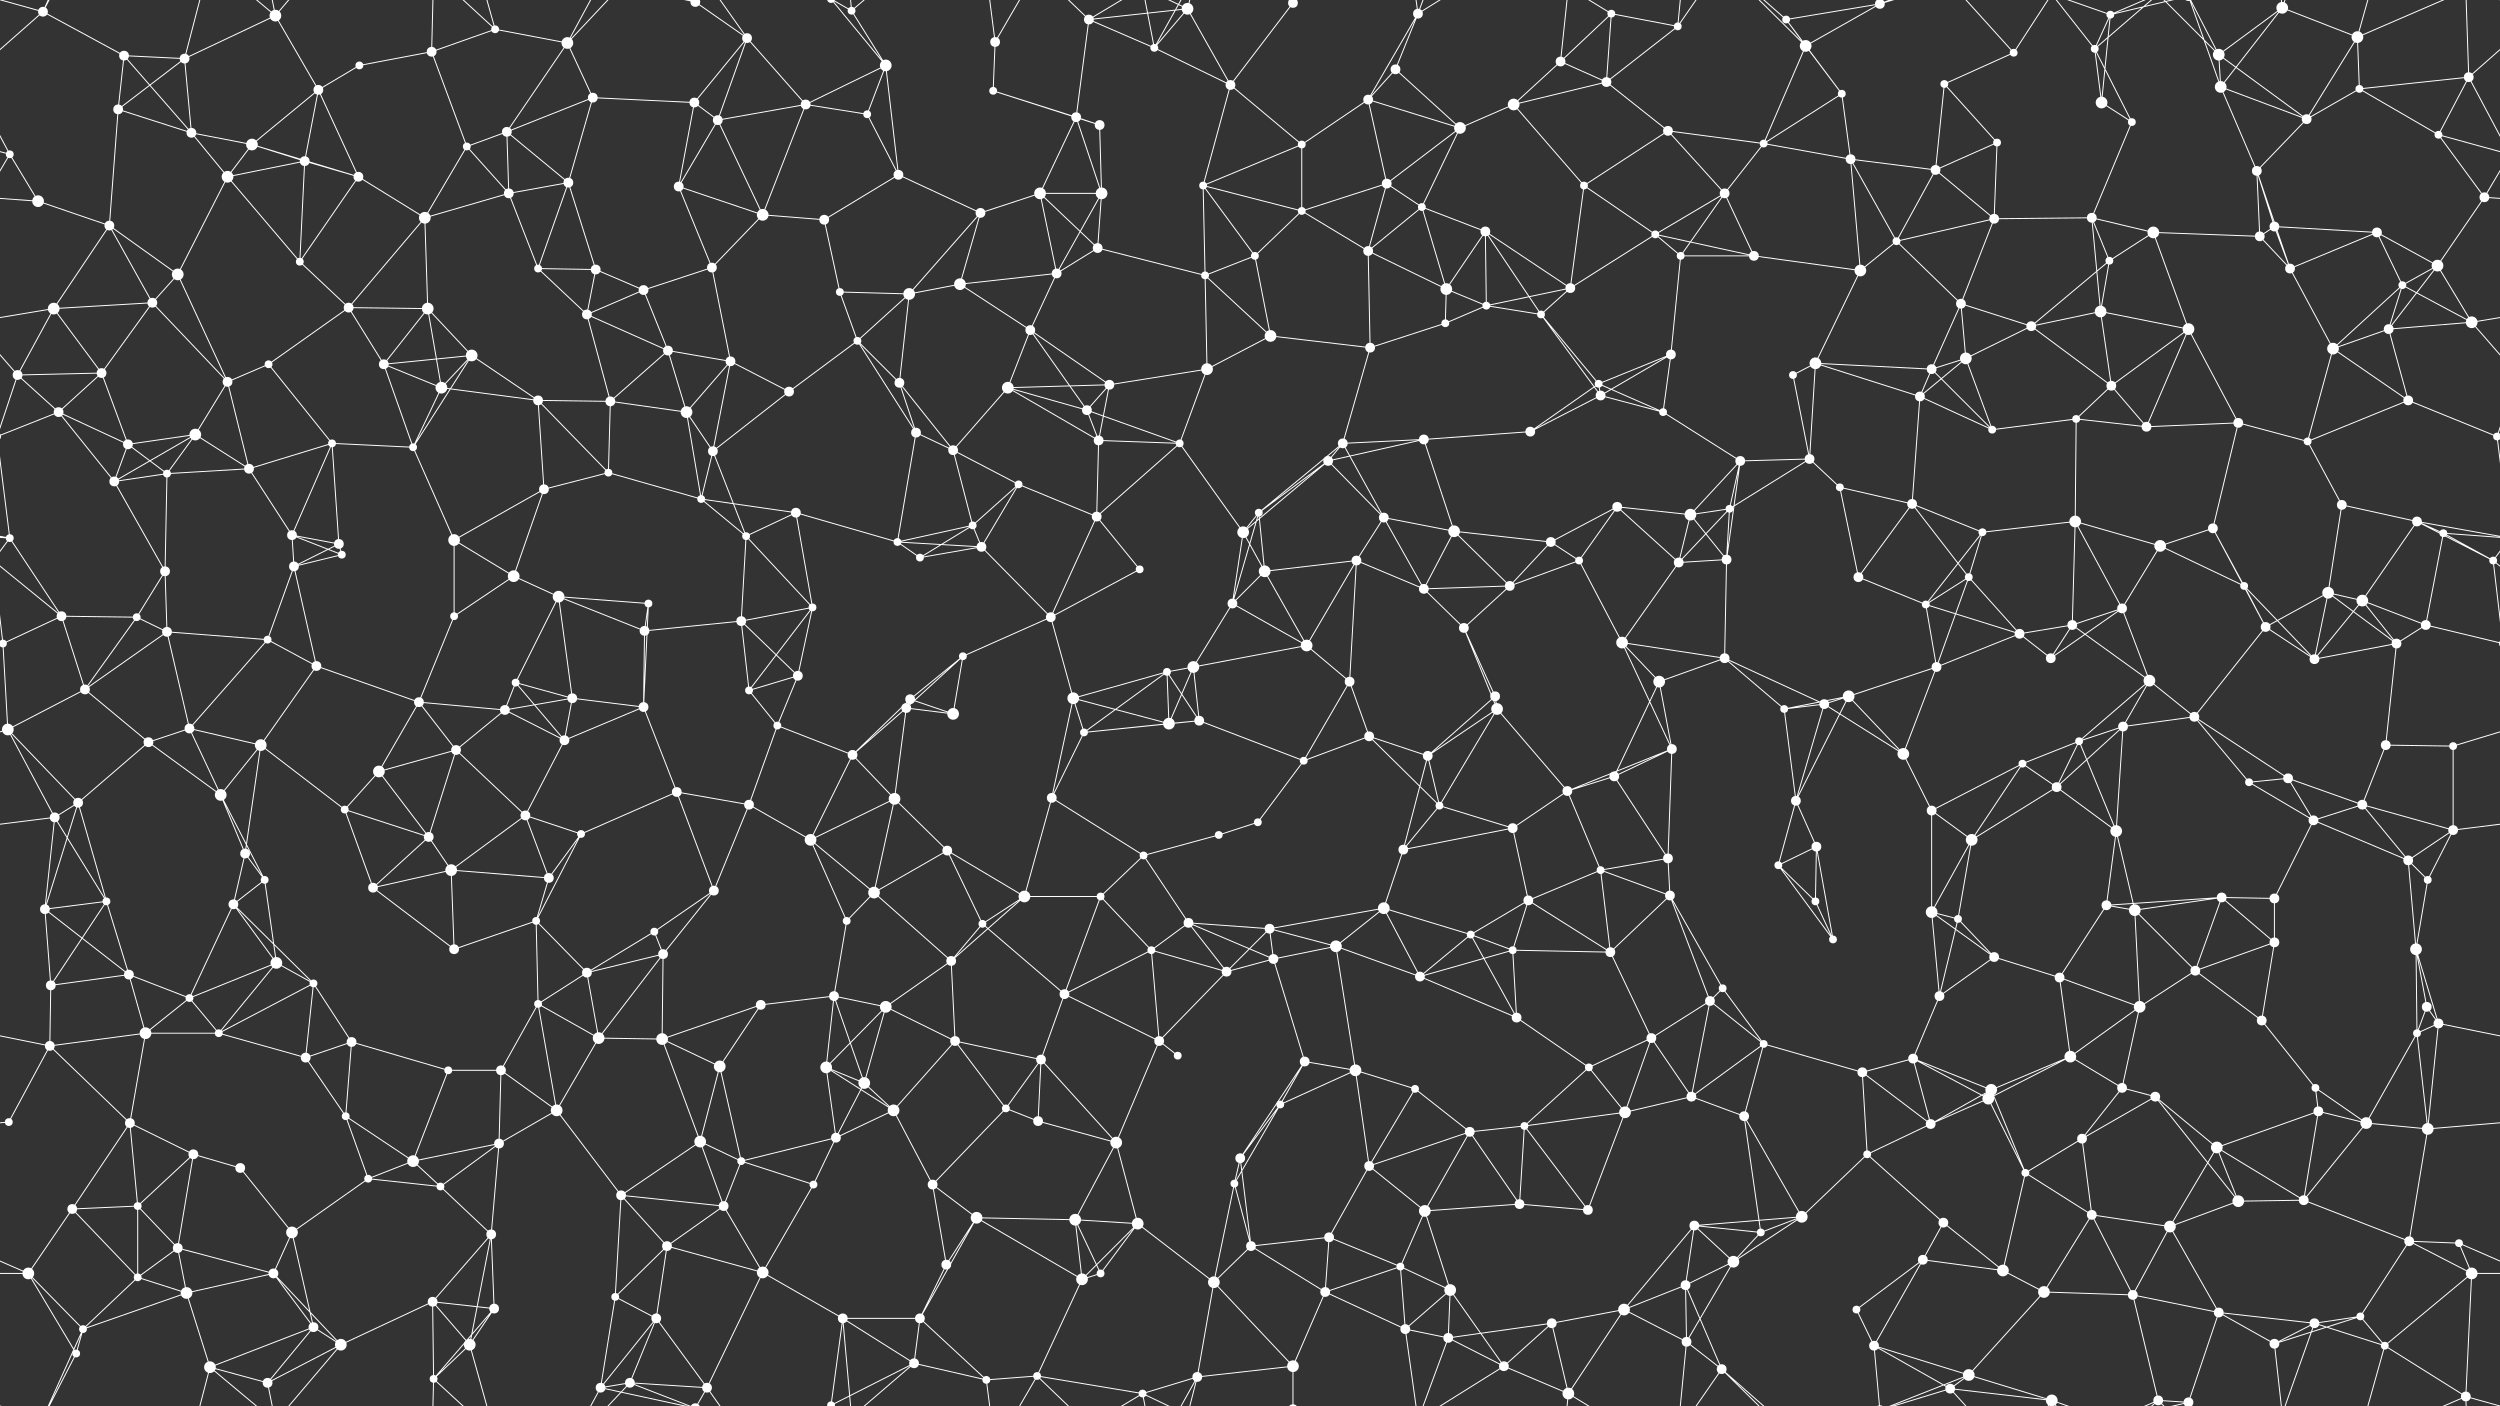 <svg xmlns="http://www.w3.org/2000/svg" width="2560" height="1440" fill="#fff"><rect width="100%" height="100%" fill="#333333" stroke="none"/><circle cx="44" cy="12" r="5"/><circle cx="127" cy="57" r="5"/><circle cx="189" cy="60" r="5"/><circle cx="282" cy="16" r="6"/><circle cx="368" cy="67" r="4"/><circle cx="442" cy="53" r="5"/><circle cx="507" cy="30" r="4"/><circle cx="581" cy="44" r="6"/><circle cx="712" cy="2" r="5"/><circle cx="712" cy="1442" r="5"/><circle cx="765" cy="39" r="5"/><circle cx="872" cy="11" r="4"/><circle cx="907" cy="67" r="6"/><circle cx="1019" cy="43" r="5"/><circle cx="1115" cy="20" r="5"/><circle cx="1182" cy="49" r="4"/><circle cx="1216" cy="9" r="6"/><circle cx="1324" cy="3" r="5"/><circle cx="1324" cy="1443" r="5"/><circle cx="1429" cy="71" r="5"/><circle cx="1452" cy="14" r="5"/><circle cx="1598" cy="63" r="5"/><circle cx="1650" cy="14" r="4"/><circle cx="1718" cy="27" r="4"/><circle cx="1829" cy="20" r="4"/><circle cx="1849" cy="47" r="6"/><circle cx="1925" cy="4" r="5"/><circle cx="1925" cy="1444" r="5"/><circle cx="2062" cy="54" r="4"/><circle cx="2145" cy="50" r="4"/><circle cx="2161" cy="15" r="4"/><circle cx="2272" cy="56" r="6"/><circle cx="2337" cy="8" r="6"/><circle cx="2414" cy="38" r="6"/><circle cx="2528" cy="79" r="5"/><circle cx="10" cy="158" r="4"/><circle cx="121" cy="112" r="5"/><circle cx="196" cy="136" r="5"/><circle cx="258" cy="148" r="6"/><circle cx="326" cy="92" r="5"/><circle cx="478" cy="150" r="4"/><circle cx="519" cy="135" r="5"/><circle cx="607" cy="100" r="5"/><circle cx="711" cy="105" r="5"/><circle cx="735" cy="123" r="5"/><circle cx="825" cy="107" r="5"/><circle cx="888" cy="117" r="4"/><circle cx="1017" cy="93" r="4"/><circle cx="1102" cy="120" r="5"/><circle cx="1126" cy="128" r="5"/><circle cx="1260" cy="87" r="5"/><circle cx="1333" cy="148" r="4"/><circle cx="1401" cy="102" r="5"/><circle cx="1495" cy="131" r="6"/><circle cx="1550" cy="107" r="6"/><circle cx="1645" cy="84" r="5"/><circle cx="1708" cy="134" r="5"/><circle cx="1806" cy="147" r="4"/><circle cx="1886" cy="96" r="4"/><circle cx="1991" cy="86" r="4"/><circle cx="2045" cy="146" r="4"/><circle cx="2152" cy="105" r="6"/><circle cx="2183" cy="125" r="4"/><circle cx="2274" cy="89" r="6"/><circle cx="2362" cy="122" r="5"/><circle cx="2416" cy="91" r="4"/><circle cx="2497" cy="138" r="4"/><circle cx="39" cy="206" r="6"/><circle cx="112" cy="231" r="5"/><circle cx="233" cy="181" r="6"/><circle cx="312" cy="165" r="5"/><circle cx="367" cy="181" r="5"/><circle cx="435" cy="223" r="6"/><circle cx="521" cy="198" r="5"/><circle cx="582" cy="187" r="5"/><circle cx="695" cy="191" r="5"/><circle cx="781" cy="220" r="6"/><circle cx="844" cy="225" r="5"/><circle cx="920" cy="179" r="5"/><circle cx="1004" cy="218" r="5"/><circle cx="1065" cy="198" r="6"/><circle cx="1128" cy="198" r="6"/><circle cx="1232" cy="190" r="4"/><circle cx="1333" cy="216" r="4"/><circle cx="1420" cy="188" r="5"/><circle cx="1456" cy="212" r="4"/><circle cx="1521" cy="237" r="5"/><circle cx="1622" cy="190" r="4"/><circle cx="1695" cy="240" r="4"/><circle cx="1766" cy="198" r="5"/><circle cx="1895" cy="163" r="5"/><circle cx="1982" cy="174" r="5"/><circle cx="2042" cy="224" r="5"/><circle cx="2142" cy="223" r="5"/><circle cx="2205" cy="238" r="6"/><circle cx="2311" cy="175" r="5"/><circle cx="2329" cy="232" r="5"/><circle cx="2434" cy="238" r="5"/><circle cx="2544" cy="202" r="5"/><circle cx="55" cy="316" r="6"/><circle cx="156" cy="310" r="5"/><circle cx="182" cy="281" r="6"/><circle cx="307" cy="268" r="4"/><circle cx="357" cy="315" r="5"/><circle cx="438" cy="316" r="6"/><circle cx="551" cy="275" r="4"/><circle cx="610" cy="276" r="5"/><circle cx="659" cy="297" r="5"/><circle cx="729" cy="274" r="5"/><circle cx="860" cy="299" r="4"/><circle cx="931" cy="301" r="6"/><circle cx="983" cy="291" r="6"/><circle cx="1082" cy="280" r="5"/><circle cx="1124" cy="254" r="5"/><circle cx="1234" cy="282" r="4"/><circle cx="1285" cy="262" r="4"/><circle cx="1401" cy="257" r="5"/><circle cx="1481" cy="296" r="6"/><circle cx="1522" cy="313" r="4"/><circle cx="1608" cy="295" r="5"/><circle cx="1721" cy="262" r="4"/><circle cx="1796" cy="262" r="5"/><circle cx="1905" cy="277" r="6"/><circle cx="1942" cy="247" r="4"/><circle cx="2008" cy="311" r="5"/><circle cx="2151" cy="319" r="6"/><circle cx="2160" cy="267" r="4"/><circle cx="2314" cy="242" r="5"/><circle cx="2345" cy="275" r="5"/><circle cx="2460" cy="292" r="4"/><circle cx="2496" cy="272" r="6"/><circle cx="18" cy="384" r="5"/><circle cx="104" cy="382" r="5"/><circle cx="233" cy="391" r="5"/><circle cx="275" cy="373" r="4"/><circle cx="393" cy="373" r="5"/><circle cx="452" cy="397" r="6"/><circle cx="483" cy="364" r="6"/><circle cx="601" cy="322" r="5"/><circle cx="684" cy="359" r="5"/><circle cx="748" cy="370" r="5"/><circle cx="878" cy="349" r="4"/><circle cx="921" cy="392" r="5"/><circle cx="1032" cy="397" r="6"/><circle cx="1055" cy="338" r="5"/><circle cx="1136" cy="394" r="5"/><circle cx="1236" cy="378" r="6"/><circle cx="1301" cy="344" r="6"/><circle cx="1403" cy="356" r="5"/><circle cx="1480" cy="331" r="4"/><circle cx="1578" cy="322" r="4"/><circle cx="1637" cy="393" r="4"/><circle cx="1711" cy="363" r="5"/><circle cx="1836" cy="384" r="4"/><circle cx="1859" cy="372" r="6"/><circle cx="1978" cy="378" r="5"/><circle cx="2013" cy="367" r="6"/><circle cx="2080" cy="334" r="5"/><circle cx="2162" cy="395" r="5"/><circle cx="2241" cy="337" r="6"/><circle cx="2389" cy="357" r="6"/><circle cx="2446" cy="337" r="5"/><circle cx="2531" cy="330" r="6"/><circle cx="60" cy="422" r="5"/><circle cx="131" cy="455" r="5"/><circle cx="200" cy="445" r="6"/><circle cx="255" cy="480" r="5"/><circle cx="340" cy="454" r="4"/><circle cx="423" cy="458" r="4"/><circle cx="551" cy="410" r="5"/><circle cx="625" cy="411" r="5"/><circle cx="703" cy="422" r="6"/><circle cx="730" cy="462" r="5"/><circle cx="808" cy="401" r="5"/><circle cx="938" cy="443" r="5"/><circle cx="976" cy="461" r="5"/><circle cx="1113" cy="420" r="5"/><circle cx="1125" cy="451" r="5"/><circle cx="1208" cy="454" r="4"/><circle cx="1360" cy="472" r="5"/><circle cx="1375" cy="454" r="5"/><circle cx="1458" cy="450" r="5"/><circle cx="1567" cy="442" r="5"/><circle cx="1639" cy="405" r="5"/><circle cx="1703" cy="422" r="4"/><circle cx="1782" cy="472" r="5"/><circle cx="1853" cy="470" r="5"/><circle cx="1966" cy="406" r="5"/><circle cx="2040" cy="440" r="4"/><circle cx="2126" cy="429" r="4"/><circle cx="2198" cy="437" r="5"/><circle cx="2292" cy="433" r="5"/><circle cx="2363" cy="452" r="4"/><circle cx="2466" cy="410" r="5"/><circle cx="2557" cy="447" r="4"/><circle cx="-3" cy="447" r="4"/><circle cx="10" cy="551" r="4"/><circle cx="117" cy="493" r="5"/><circle cx="171" cy="485" r="4"/><circle cx="299" cy="548" r="5"/><circle cx="347" cy="557" r="5"/><circle cx="465" cy="553" r="6"/><circle cx="557" cy="501" r="5"/><circle cx="623" cy="484" r="4"/><circle cx="718" cy="511" r="4"/><circle cx="764" cy="549" r="4"/><circle cx="815" cy="525" r="5"/><circle cx="919" cy="555" r="4"/><circle cx="996" cy="538" r="4"/><circle cx="1043" cy="496" r="4"/><circle cx="1123" cy="529" r="5"/><circle cx="1273" cy="545" r="6"/><circle cx="1289" cy="525" r="4"/><circle cx="1417" cy="530" r="5"/><circle cx="1489" cy="544" r="6"/><circle cx="1588" cy="555" r="5"/><circle cx="1656" cy="519" r="5"/><circle cx="1731" cy="527" r="6"/><circle cx="1771" cy="521" r="4"/><circle cx="1884" cy="499" r="4"/><circle cx="1958" cy="516" r="5"/><circle cx="2030" cy="545" r="4"/><circle cx="2125" cy="534" r="6"/><circle cx="2212" cy="559" r="6"/><circle cx="2266" cy="541" r="5"/><circle cx="2398" cy="517" r="5"/><circle cx="2475" cy="534" r="5"/><circle cx="2502" cy="546" r="4"/><circle cx="63" cy="631" r="5"/><circle cx="140" cy="632" r="4"/><circle cx="169" cy="585" r="5"/><circle cx="301" cy="580" r="5"/><circle cx="350" cy="568" r="4"/><circle cx="465" cy="631" r="4"/><circle cx="526" cy="590" r="6"/><circle cx="572" cy="611" r="6"/><circle cx="664" cy="618" r="4"/><circle cx="759" cy="636" r="5"/><circle cx="832" cy="622" r="4"/><circle cx="942" cy="571" r="4"/><circle cx="1005" cy="560" r="5"/><circle cx="1076" cy="632" r="5"/><circle cx="1167" cy="583" r="4"/><circle cx="1262" cy="618" r="5"/><circle cx="1295" cy="585" r="6"/><circle cx="1389" cy="574" r="5"/><circle cx="1458" cy="603" r="5"/><circle cx="1546" cy="600" r="5"/><circle cx="1617" cy="574" r="4"/><circle cx="1719" cy="576" r="5"/><circle cx="1768" cy="573" r="5"/><circle cx="1903" cy="591" r="5"/><circle cx="1972" cy="619" r="4"/><circle cx="2016" cy="591" r="4"/><circle cx="2122" cy="640" r="5"/><circle cx="2173" cy="623" r="5"/><circle cx="2298" cy="600" r="4"/><circle cx="2384" cy="607" r="6"/><circle cx="2419" cy="615" r="6"/><circle cx="2553" cy="574" r="4"/><circle cx="3" cy="659" r="4"/><circle cx="2563" cy="659" r="4"/><circle cx="87" cy="706" r="5"/><circle cx="171" cy="647" r="5"/><circle cx="274" cy="655" r="4"/><circle cx="324" cy="682" r="5"/><circle cx="429" cy="719" r="5"/><circle cx="528" cy="699" r="4"/><circle cx="586" cy="715" r="5"/><circle cx="660" cy="646" r="5"/><circle cx="767" cy="707" r="4"/><circle cx="817" cy="692" r="5"/><circle cx="932" cy="716" r="5"/><circle cx="986" cy="672" r="4"/><circle cx="1099" cy="715" r="6"/><circle cx="1195" cy="688" r="4"/><circle cx="1222" cy="683" r="6"/><circle cx="1338" cy="661" r="6"/><circle cx="1382" cy="698" r="5"/><circle cx="1499" cy="643" r="5"/><circle cx="1531" cy="713" r="5"/><circle cx="1661" cy="658" r="6"/><circle cx="1699" cy="698" r="6"/><circle cx="1766" cy="674" r="5"/><circle cx="1893" cy="713" r="6"/><circle cx="1983" cy="683" r="5"/><circle cx="2068" cy="649" r="5"/><circle cx="2100" cy="674" r="5"/><circle cx="2201" cy="697" r="6"/><circle cx="2320" cy="642" r="5"/><circle cx="2370" cy="675" r="5"/><circle cx="2454" cy="659" r="5"/><circle cx="2484" cy="640" r="5"/><circle cx="8" cy="747" r="6"/><circle cx="152" cy="760" r="5"/><circle cx="194" cy="746" r="5"/><circle cx="267" cy="763" r="6"/><circle cx="388" cy="790" r="6"/><circle cx="467" cy="768" r="5"/><circle cx="517" cy="727" r="5"/><circle cx="578" cy="758" r="5"/><circle cx="659" cy="724" r="5"/><circle cx="796" cy="743" r="4"/><circle cx="873" cy="773" r="5"/><circle cx="928" cy="725" r="5"/><circle cx="976" cy="731" r="6"/><circle cx="1110" cy="750" r="4"/><circle cx="1197" cy="741" r="6"/><circle cx="1228" cy="738" r="5"/><circle cx="1335" cy="779" r="4"/><circle cx="1402" cy="754" r="5"/><circle cx="1462" cy="774" r="5"/><circle cx="1533" cy="726" r="6"/><circle cx="1653" cy="795" r="5"/><circle cx="1712" cy="767" r="5"/><circle cx="1827" cy="726" r="4"/><circle cx="1868" cy="721" r="5"/><circle cx="1949" cy="772" r="6"/><circle cx="2071" cy="782" r="4"/><circle cx="2129" cy="759" r="4"/><circle cx="2174" cy="744" r="5"/><circle cx="2247" cy="734" r="5"/><circle cx="2343" cy="797" r="5"/><circle cx="2443" cy="763" r="5"/><circle cx="2512" cy="764" r="4"/><circle cx="56" cy="837" r="5"/><circle cx="80" cy="822" r="5"/><circle cx="226" cy="814" r="6"/><circle cx="251" cy="874" r="5"/><circle cx="353" cy="829" r="4"/><circle cx="439" cy="857" r="5"/><circle cx="538" cy="835" r="5"/><circle cx="595" cy="854" r="4"/><circle cx="693" cy="811" r="5"/><circle cx="767" cy="824" r="5"/><circle cx="830" cy="860" r="6"/><circle cx="916" cy="818" r="6"/><circle cx="970" cy="871" r="5"/><circle cx="1077" cy="817" r="5"/><circle cx="1171" cy="876" r="4"/><circle cx="1248" cy="855" r="4"/><circle cx="1288" cy="842" r="4"/><circle cx="1437" cy="870" r="5"/><circle cx="1474" cy="825" r="4"/><circle cx="1549" cy="848" r="5"/><circle cx="1605" cy="810" r="5"/><circle cx="1708" cy="879" r="5"/><circle cx="1839" cy="820" r="5"/><circle cx="1860" cy="867" r="5"/><circle cx="1978" cy="830" r="5"/><circle cx="2019" cy="860" r="6"/><circle cx="2106" cy="806" r="5"/><circle cx="2167" cy="851" r="6"/><circle cx="2303" cy="801" r="4"/><circle cx="2369" cy="840" r="5"/><circle cx="2419" cy="824" r="5"/><circle cx="2512" cy="850" r="5"/><circle cx="46" cy="931" r="5"/><circle cx="109" cy="923" r="4"/><circle cx="239" cy="926" r="5"/><circle cx="271" cy="901" r="4"/><circle cx="382" cy="909" r="5"/><circle cx="462" cy="891" r="6"/><circle cx="549" cy="943" r="4"/><circle cx="562" cy="899" r="5"/><circle cx="670" cy="954" r="4"/><circle cx="731" cy="912" r="5"/><circle cx="867" cy="943" r="4"/><circle cx="895" cy="914" r="6"/><circle cx="1006" cy="946" r="4"/><circle cx="1049" cy="918" r="6"/><circle cx="1127" cy="918" r="4"/><circle cx="1217" cy="945" r="5"/><circle cx="1300" cy="951" r="5"/><circle cx="1417" cy="930" r="6"/><circle cx="1506" cy="957" r="4"/><circle cx="1565" cy="922" r="5"/><circle cx="1639" cy="891" r="4"/><circle cx="1710" cy="917" r="5"/><circle cx="1821" cy="886" r="4"/><circle cx="1859" cy="923" r="4"/><circle cx="1978" cy="934" r="6"/><circle cx="2005" cy="941" r="4"/><circle cx="2157" cy="927" r="5"/><circle cx="2186" cy="932" r="6"/><circle cx="2275" cy="919" r="5"/><circle cx="2329" cy="920" r="5"/><circle cx="2466" cy="881" r="5"/><circle cx="2486" cy="901" r="4"/><circle cx="52" cy="1009" r="5"/><circle cx="132" cy="998" r="5"/><circle cx="194" cy="1022" r="4"/><circle cx="283" cy="986" r="6"/><circle cx="321" cy="1007" r="4"/><circle cx="465" cy="972" r="5"/><circle cx="551" cy="1028" r="4"/><circle cx="601" cy="996" r="5"/><circle cx="679" cy="977" r="5"/><circle cx="779" cy="1029" r="5"/><circle cx="854" cy="1020" r="5"/><circle cx="907" cy="1031" r="6"/><circle cx="974" cy="984" r="5"/><circle cx="1090" cy="1018" r="5"/><circle cx="1179" cy="973" r="4"/><circle cx="1256" cy="995" r="5"/><circle cx="1304" cy="982" r="5"/><circle cx="1368" cy="969" r="6"/><circle cx="1454" cy="1000" r="5"/><circle cx="1549" cy="973" r="4"/><circle cx="1649" cy="975" r="5"/><circle cx="1751" cy="1025" r="5"/><circle cx="1764" cy="1012" r="4"/><circle cx="1877" cy="962" r="4"/><circle cx="1986" cy="1020" r="5"/><circle cx="2042" cy="980" r="5"/><circle cx="2109" cy="1001" r="5"/><circle cx="2191" cy="1031" r="6"/><circle cx="2248" cy="994" r="5"/><circle cx="2329" cy="965" r="5"/><circle cx="2474" cy="972" r="6"/><circle cx="2485" cy="1031" r="5"/><circle cx="51" cy="1071" r="5"/><circle cx="149" cy="1058" r="6"/><circle cx="224" cy="1058" r="4"/><circle cx="313" cy="1083" r="5"/><circle cx="360" cy="1067" r="5"/><circle cx="459" cy="1096" r="4"/><circle cx="513" cy="1096" r="5"/><circle cx="613" cy="1063" r="6"/><circle cx="678" cy="1064" r="6"/><circle cx="737" cy="1092" r="6"/><circle cx="846" cy="1093" r="6"/><circle cx="885" cy="1109" r="6"/><circle cx="978" cy="1066" r="5"/><circle cx="1066" cy="1085" r="5"/><circle cx="1187" cy="1066" r="5"/><circle cx="1206" cy="1081" r="4"/><circle cx="1336" cy="1087" r="5"/><circle cx="1388" cy="1096" r="6"/><circle cx="1449" cy="1115" r="4"/><circle cx="1553" cy="1042" r="5"/><circle cx="1627" cy="1093" r="4"/><circle cx="1691" cy="1063" r="5"/><circle cx="1806" cy="1069" r="4"/><circle cx="1907" cy="1098" r="5"/><circle cx="1959" cy="1084" r="5"/><circle cx="2039" cy="1116" r="6"/><circle cx="2120" cy="1082" r="6"/><circle cx="2173" cy="1114" r="5"/><circle cx="2316" cy="1045" r="5"/><circle cx="2371" cy="1114" r="4"/><circle cx="2475" cy="1058" r="4"/><circle cx="2497" cy="1048" r="5"/><circle cx="9" cy="1149" r="4"/><circle cx="133" cy="1150" r="5"/><circle cx="198" cy="1182" r="5"/><circle cx="246" cy="1196" r="5"/><circle cx="354" cy="1143" r="4"/><circle cx="423" cy="1189" r="6"/><circle cx="511" cy="1171" r="5"/><circle cx="570" cy="1137" r="6"/><circle cx="717" cy="1169" r="6"/><circle cx="759" cy="1189" r="4"/><circle cx="856" cy="1165" r="5"/><circle cx="915" cy="1137" r="6"/><circle cx="1030" cy="1135" r="4"/><circle cx="1063" cy="1148" r="5"/><circle cx="1143" cy="1170" r="6"/><circle cx="1270" cy="1186" r="5"/><circle cx="1311" cy="1131" r="4"/><circle cx="1402" cy="1194" r="5"/><circle cx="1505" cy="1159" r="5"/><circle cx="1561" cy="1153" r="4"/><circle cx="1664" cy="1139" r="6"/><circle cx="1732" cy="1123" r="5"/><circle cx="1786" cy="1143" r="5"/><circle cx="1912" cy="1182" r="4"/><circle cx="1977" cy="1151" r="5"/><circle cx="2036" cy="1125" r="6"/><circle cx="2132" cy="1166" r="5"/><circle cx="2207" cy="1123" r="5"/><circle cx="2270" cy="1175" r="6"/><circle cx="2374" cy="1138" r="5"/><circle cx="2423" cy="1150" r="6"/><circle cx="2486" cy="1156" r="6"/><circle cx="74" cy="1238" r="5"/><circle cx="141" cy="1235" r="4"/><circle cx="182" cy="1278" r="5"/><circle cx="299" cy="1262" r="6"/><circle cx="377" cy="1207" r="4"/><circle cx="451" cy="1215" r="4"/><circle cx="503" cy="1264" r="5"/><circle cx="636" cy="1224" r="5"/><circle cx="683" cy="1276" r="5"/><circle cx="741" cy="1235" r="5"/><circle cx="833" cy="1213" r="4"/><circle cx="955" cy="1213" r="5"/><circle cx="1000" cy="1247" r="6"/><circle cx="1101" cy="1249" r="6"/><circle cx="1165" cy="1253" r="6"/><circle cx="1264" cy="1212" r="4"/><circle cx="1281" cy="1276" r="5"/><circle cx="1361" cy="1267" r="5"/><circle cx="1459" cy="1240" r="6"/><circle cx="1556" cy="1233" r="5"/><circle cx="1626" cy="1239" r="5"/><circle cx="1735" cy="1255" r="5"/><circle cx="1803" cy="1262" r="4"/><circle cx="1845" cy="1246" r="6"/><circle cx="1990" cy="1252" r="5"/><circle cx="2074" cy="1201" r="4"/><circle cx="2142" cy="1244" r="5"/><circle cx="2222" cy="1256" r="6"/><circle cx="2292" cy="1230" r="6"/><circle cx="2359" cy="1229" r="5"/><circle cx="2467" cy="1271" r="5"/><circle cx="2518" cy="1273" r="4"/><circle cx="29" cy="1304" r="6"/><circle cx="141" cy="1308" r="4"/><circle cx="191" cy="1324" r="6"/><circle cx="280" cy="1304" r="5"/><circle cx="321" cy="1359" r="5"/><circle cx="443" cy="1333" r="5"/><circle cx="506" cy="1340" r="5"/><circle cx="630" cy="1328" r="4"/><circle cx="672" cy="1350" r="5"/><circle cx="781" cy="1303" r="6"/><circle cx="863" cy="1350" r="5"/><circle cx="942" cy="1350" r="5"/><circle cx="969" cy="1295" r="5"/><circle cx="1108" cy="1310" r="6"/><circle cx="1127" cy="1304" r="4"/><circle cx="1243" cy="1313" r="6"/><circle cx="1357" cy="1323" r="5"/><circle cx="1434" cy="1297" r="4"/><circle cx="1485" cy="1321" r="6"/><circle cx="1589" cy="1355" r="5"/><circle cx="1663" cy="1341" r="6"/><circle cx="1726" cy="1316" r="5"/><circle cx="1775" cy="1292" r="6"/><circle cx="1901" cy="1341" r="4"/><circle cx="1969" cy="1290" r="5"/><circle cx="2051" cy="1301" r="6"/><circle cx="2093" cy="1323" r="6"/><circle cx="2184" cy="1326" r="5"/><circle cx="2272" cy="1344" r="5"/><circle cx="2370" cy="1355" r="5"/><circle cx="2417" cy="1348" r="4"/><circle cx="2531" cy="1304" r="6"/><circle cx="78" cy="1386" r="4"/><circle cx="85" cy="1361" r="4"/><circle cx="215" cy="1400" r="6"/><circle cx="274" cy="1416" r="5"/><circle cx="349" cy="1377" r="6"/><circle cx="444" cy="1412" r="4"/><circle cx="481" cy="1377" r="6"/><circle cx="615" cy="1421" r="5"/><circle cx="645" cy="1416" r="5"/><circle cx="724" cy="1421" r="5"/><circle cx="851" cy="1439" r="4"/><circle cx="851" cy="-1" r="4"/><circle cx="936" cy="1396" r="5"/><circle cx="1010" cy="1413" r="4"/><circle cx="1062" cy="1409" r="4"/><circle cx="1170" cy="1427" r="4"/><circle cx="1226" cy="1410" r="5"/><circle cx="1324" cy="1399" r="6"/><circle cx="1439" cy="1361" r="5"/><circle cx="1483" cy="1370" r="5"/><circle cx="1540" cy="1399" r="5"/><circle cx="1606" cy="1427" r="6"/><circle cx="1727" cy="1374" r="5"/><circle cx="1763" cy="1402" r="5"/><circle cx="1919" cy="1378" r="5"/><circle cx="1997" cy="1422" r="5"/><circle cx="2016" cy="1408" r="6"/><circle cx="2101" cy="1434" r="6"/><circle cx="2101" cy="-6" r="6"/><circle cx="2210" cy="1434" r="5"/><circle cx="2241" cy="1436" r="5"/><circle cx="2241" cy="-4" r="5"/><circle cx="2329" cy="1376" r="5"/><circle cx="2442" cy="1378" r="4"/><circle cx="2525" cy="1430" r="5"/><path stroke="#fff" d="M44 12L127 57M44 12L-32 79M44 12L78 -54M44 12L85 -79M44 12L-35 -10M2604 12L2528 79M2604 12L2525 -10M44 1452L78 1386M44 1452L85 1361M44 1452L-35 1430M2604 1452L2525 1430M127 57L189 60M127 57L121 112M127 57L196 136M189 60L282 16M189 60L121 112M189 60L196 136M189 60L215 -40M189 1500L215 1400M282 16L326 92M282 16L215 -40M282 16L274 -24M282 16L349 -63M282 1456L215 1400M282 1456L274 1416M282 1456L349 1377M368 67L442 53M368 67L326 92M442 53L507 30M442 53L478 150M442 53L444 -28M442 1493L444 1412M507 30L581 44M507 30L444 -28M507 30L481 -63M507 1470L444 1412M507 1470L481 1377M581 44L519 135M581 44L607 100M581 44L615 -19M581 44L645 -24M581 1484L615 1421M581 1484L645 1416M712 2L765 39M712 2L615 -19M712 2L645 -24M712 2L724 -19M712 1442L615 1421M712 1442L645 1416M712 1442L724 1421M765 39L711 105M765 39L735 123M765 39L825 107M765 39L724 -19M765 1479L724 1421M872 11L907 67M872 11L863 -90M872 11L851 -1M872 11L936 -44M872 1451L863 1350M872 1451L851 1439M872 1451L936 1396M907 67L825 107M907 67L888 117M907 67L920 179M907 67L851 -1M907 1507L851 1439M1019 43L1017 93M1019 43L1010 -27M1019 43L1062 -31M1019 1483L1010 1413M1019 1483L1062 1409M1115 20L1182 49M1115 20L1216 9M1115 20L1102 120M1115 20L1062 -31M1115 20L1170 -13M1115 1460L1062 1409M1115 1460L1170 1427M1182 49L1216 9M1182 49L1260 87M1182 49L1170 -13M1182 49L1226 -30M1182 1489L1170 1427M1182 1489L1226 1410M1216 9L1260 87M1216 9L1170 -13M1216 9L1226 -30M1216 1449L1170 1427M1216 1449L1226 1410M1324 3L1260 87M1324 3L1324 -41M1324 1443L1324 1399M1429 71L1452 14M1429 71L1401 102M1429 71L1495 131M1452 14L1401 102M1452 14L1439 -79M1452 14L1483 -70M1452 14L1540 -41M1452 1454L1439 1361M1452 1454L1483 1370M1452 1454L1540 1399M1598 63L1650 14M1598 63L1550 107M1598 63L1645 84M1598 63L1606 -13M1598 1503L1606 1427M1650 14L1718 27M1650 14L1645 84M1650 14L1606 -13M1650 1454L1606 1427M1718 27L1645 84M1718 27L1727 -66M1718 27L1763 -38M1718 1467L1727 1374M1718 1467L1763 1402M1829 20L1849 47M1829 20L1925 4M1829 20L1886 96M1829 20L1763 -38M1829 1460L1763 1402M1849 47L1925 4M1849 47L1806 147M1849 47L1886 96M1849 47L1763 -38M1849 1487L1763 1402M1925 4L1919 -62M1925 4L1997 -18M1925 4L2016 -32M1925 1444L1919 1378M1925 1444L1997 1422M1925 1444L2016 1408M2062 54L1991 86M2062 54L1997 -18M2062 54L2101 -6M2062 1494L1997 1422M2062 1494L2101 1434M2145 50L2161 15M2145 50L2152 105M2145 50L2183 125M2145 50L2101 -6M2145 50L2210 -6M2145 1490L2101 1434M2145 1490L2210 1434M2161 15L2152 105M2161 15L2101 -6M2161 15L2210 -6M2161 15L2241 -4M2161 1455L2101 1434M2161 1455L2210 1434M2161 1455L2241 1436M2272 56L2337 8M2272 56L2274 89M2272 56L2362 122M2272 56L2210 -6M2272 56L2241 -4M2272 1496L2210 1434M2272 1496L2241 1436M2337 8L2414 38M2337 8L2274 89M2337 8L2370 -85M2337 8L2329 -64M2337 1448L2370 1355M2337 1448L2329 1376M2414 38L2362 122M2414 38L2416 91M2414 38L2442 -62M2414 38L2525 -10M2414 1478L2442 1378M2414 1478L2525 1430M2528 79L2570 158M2528 79L2416 91M2528 79L2497 138M2528 79L2525 -10M-32 79L10 158M2528 1519L2525 1430M10 158L-63 138M10 158L39 206M10 158L-16 202M2570 158L2497 138M2570 158L2544 202M121 112L196 136M121 112L112 231M196 136L258 148M196 136L233 181M258 148L326 92M258 148L233 181M258 148L312 165M258 148L367 181M326 92L312 165M326 92L367 181M478 150L519 135M478 150L435 223M478 150L521 198M519 135L607 100M519 135L521 198M519 135L582 187M607 100L711 105M607 100L582 187M711 105L735 123M711 105L695 191M735 123L825 107M735 123L695 191M735 123L781 220M825 107L888 117M825 107L781 220M888 117L920 179M1017 93L1102 120M1017 93L1126 128M1102 120L1126 128M1102 120L1065 198M1102 120L1128 198M1126 128L1128 198M1260 87L1333 148M1260 87L1232 190M1333 148L1401 102M1333 148L1232 190M1333 148L1333 216M1401 102L1495 131M1401 102L1420 188M1495 131L1550 107M1495 131L1420 188M1495 131L1456 212M1550 107L1645 84M1550 107L1622 190M1645 84L1708 134M1708 134L1806 147M1708 134L1622 190M1708 134L1766 198M1806 147L1886 96M1806 147L1766 198M1806 147L1895 163M1886 96L1895 163M1991 86L2045 146M1991 86L1982 174M2045 146L1982 174M2045 146L2042 224M2152 105L2183 125M2183 125L2142 223M2274 89L2362 122M2274 89L2311 175M2274 89L2241 -4M2274 1529L2241 1436M2362 122L2416 91M2362 122L2311 175M2416 91L2497 138M2497 138L2544 202M39 206L112 231M39 206L-16 202M2599 206L2544 202M112 231L55 316M112 231L156 310M112 231L182 281M233 181L312 165M233 181L182 281M233 181L307 268M312 165L367 181M312 165L307 268M367 181L435 223M367 181L307 268M435 223L521 198M435 223L357 315M435 223L438 316M521 198L582 187M521 198L551 275M582 187L551 275M582 187L610 276M695 191L781 220M695 191L729 274M781 220L844 225M781 220L729 274M844 225L920 179M844 225L860 299M920 179L1004 218M1004 218L1065 198M1004 218L931 301M1004 218L983 291M1065 198L1128 198M1065 198L1082 280M1065 198L1124 254M1128 198L1082 280M1128 198L1124 254M1232 190L1333 216M1232 190L1234 282M1232 190L1285 262M1333 216L1420 188M1333 216L1285 262M1333 216L1401 257M1420 188L1456 212M1420 188L1401 257M1456 212L1521 237M1456 212L1401 257M1456 212L1481 296M1521 237L1481 296M1521 237L1522 313M1521 237L1608 295M1521 237L1578 322M1622 190L1695 240M1622 190L1608 295M1695 240L1766 198M1695 240L1608 295M1695 240L1721 262M1695 240L1796 262M1766 198L1721 262M1766 198L1796 262M1895 163L1982 174M1895 163L1905 277M1895 163L1942 247M1982 174L2042 224M1982 174L1942 247M2042 224L2142 223M2042 224L1942 247M2042 224L2008 311M2142 223L2205 238M2142 223L2151 319M2142 223L2160 267M2205 238L2160 267M2205 238L2314 242M2205 238L2241 337M2311 175L2329 232M2311 175L2314 242M2311 175L2345 275M2329 232L2434 238M2329 232L2314 242M2329 232L2345 275M2434 238L2345 275M2434 238L2460 292M2434 238L2496 272M2544 202L2496 272M55 316L156 310M55 316L18 384M55 316L104 382M55 316L-29 330M2615 316L2531 330M156 310L182 281M156 310L104 382M156 310L233 391M182 281L233 391M307 268L357 315M357 315L438 316M357 315L275 373M357 315L393 373M438 316L393 373M438 316L452 397M438 316L483 364M551 275L610 276M551 275L601 322M610 276L659 297M610 276L601 322M659 297L729 274M659 297L601 322M659 297L684 359M729 274L748 370M860 299L931 301M860 299L878 349M931 301L983 291M931 301L878 349M931 301L921 392M983 291L1082 280M983 291L1055 338M1082 280L1124 254M1082 280L1055 338M1124 254L1234 282M1234 282L1285 262M1234 282L1236 378M1234 282L1301 344M1285 262L1301 344M1401 257L1481 296M1401 257L1403 356M1481 296L1522 313M1481 296L1480 331M1522 313L1608 295M1522 313L1480 331M1522 313L1578 322M1608 295L1578 322M1721 262L1796 262M1721 262L1711 363M1796 262L1905 277M1905 277L1942 247M1905 277L1859 372M1942 247L2008 311M2008 311L1978 378M2008 311L2013 367M2008 311L2080 334M2151 319L2160 267M2151 319L2080 334M2151 319L2162 395M2151 319L2241 337M2160 267L2080 334M2314 242L2345 275M2345 275L2389 357M2460 292L2496 272M2460 292L2389 357M2460 292L2446 337M2460 292L2531 330M2496 272L2446 337M2496 272L2531 330M18 384L104 382M18 384L-29 330M18 384L60 422M18 384L-3 447M2578 384L2531 330M2578 384L2557 447M104 382L60 422M104 382L131 455M233 391L275 373M233 391L200 445M233 391L255 480M275 373L340 454M393 373L452 397M393 373L483 364M393 373L423 458M452 397L483 364M452 397L423 458M452 397L551 410M483 364L423 458M483 364L551 410M601 322L684 359M601 322L625 411M684 359L748 370M684 359L625 411M684 359L703 422M748 370L703 422M748 370L730 462M748 370L808 401M878 349L921 392M878 349L808 401M878 349L938 443M921 392L938 443M921 392L976 461M1032 397L1055 338M1032 397L1136 394M1032 397L976 461M1032 397L1113 420M1032 397L1125 451M1055 338L1136 394M1055 338L1113 420M1136 394L1236 378M1136 394L1113 420M1136 394L1125 451M1236 378L1301 344M1236 378L1208 454M1301 344L1403 356M1403 356L1480 331M1403 356L1375 454M1578 322L1637 393M1578 322L1639 405M1637 393L1711 363M1637 393L1567 442M1637 393L1639 405M1637 393L1703 422M1711 363L1639 405M1711 363L1703 422M1836 384L1859 372M1836 384L1853 470M1859 372L1978 378M1859 372L1853 470M1859 372L1966 406M1978 378L2013 367M1978 378L1966 406M1978 378L2040 440M2013 367L2080 334M2013 367L1966 406M2013 367L2040 440M2080 334L2162 395M2162 395L2241 337M2162 395L2126 429M2162 395L2198 437M2241 337L2198 437M2241 337L2292 433M2389 357L2446 337M2389 357L2363 452M2389 357L2466 410M2446 337L2531 330M2446 337L2466 410M60 422L131 455M60 422L-3 447M60 422L117 493M2620 422L2557 447M131 455L200 445M131 455L117 493M131 455L171 485M200 445L255 480M200 445L117 493M200 445L171 485M255 480L340 454M255 480L171 485M255 480L299 548M340 454L423 458M340 454L299 548M340 454L347 557M423 458L465 553M551 410L625 411M551 410L557 501M551 410L623 484M625 411L703 422M625 411L623 484M703 422L730 462M703 422L718 511M730 462L808 401M730 462L718 511M730 462L764 549M938 443L976 461M938 443L919 555M976 461L996 538M976 461L1043 496M1113 420L1125 451M1113 420L1208 454M1125 451L1208 454M1125 451L1123 529M1208 454L1123 529M1208 454L1273 545M1360 472L1375 454M1360 472L1458 450M1360 472L1273 545M1360 472L1289 525M1360 472L1417 530M1375 454L1458 450M1375 454L1289 525M1375 454L1417 530M1458 450L1567 442M1458 450L1489 544M1567 442L1639 405M1639 405L1703 422M1703 422L1782 472M1782 472L1853 470M1782 472L1731 527M1782 472L1771 521M1782 472L1768 573M1853 470L1771 521M1853 470L1884 499M1966 406L2040 440M1966 406L1958 516M2040 440L2126 429M2126 429L2198 437M2126 429L2125 534M2198 437L2292 433M2292 433L2363 452M2292 433L2266 541M2363 452L2466 410M2363 452L2398 517M2466 410L2557 447M2557 447L2570 551M-3 447L10 551M10 551L-85 534M10 551L-58 546M10 551L63 631M10 551L-7 574M2570 551L2475 534M2570 551L2502 546M2570 551L2553 574M117 493L171 485M117 493L169 585M171 485L169 585M299 548L347 557M299 548L301 580M299 548L350 568M347 557L301 580M347 557L350 568M465 553L557 501M465 553L465 631M465 553L526 590M557 501L623 484M557 501L526 590M623 484L718 511M718 511L764 549M718 511L815 525M764 549L815 525M764 549L759 636M764 549L832 622M815 525L919 555M815 525L832 622M919 555L996 538M919 555L942 571M919 555L1005 560M996 538L1043 496M996 538L942 571M996 538L1005 560M1043 496L1123 529M1043 496L1005 560M1123 529L1076 632M1123 529L1167 583M1273 545L1289 525M1273 545L1262 618M1273 545L1295 585M1289 525L1262 618M1289 525L1295 585M1417 530L1489 544M1417 530L1389 574M1417 530L1458 603M1489 544L1588 555M1489 544L1458 603M1489 544L1546 600M1588 555L1656 519M1588 555L1546 600M1588 555L1617 574M1656 519L1731 527M1656 519L1617 574M1656 519L1719 576M1731 527L1771 521M1731 527L1719 576M1731 527L1768 573M1771 521L1719 576M1771 521L1768 573M1884 499L1958 516M1884 499L1903 591M1958 516L2030 545M1958 516L1903 591M1958 516L2016 591M2030 545L2125 534M2030 545L1972 619M2030 545L2016 591M2125 534L2212 559M2125 534L2122 640M2125 534L2173 623M2212 559L2266 541M2212 559L2173 623M2212 559L2298 600M2266 541L2298 600M2266 541L2320 642M2398 517L2475 534M2398 517L2384 607M2475 534L2502 546M2475 534L2419 615M2475 534L2553 574M2502 546L2553 574M2502 546L2484 640M63 631L140 632M63 631L-7 574M63 631L3 659M63 631L87 706M2623 631L2553 574M140 632L169 585M140 632L87 706M140 632L171 647M169 585L171 647M301 580L350 568M301 580L274 655M301 580L324 682M465 631L526 590M465 631L429 719M526 590L572 611M572 611L664 618M572 611L528 699M572 611L586 715M572 611L660 646M664 618L660 646M664 618L659 724M759 636L832 622M759 636L660 646M759 636L767 707M759 636L817 692M832 622L767 707M832 622L817 692M942 571L1005 560M1005 560L1076 632M1076 632L1167 583M1076 632L986 672M1076 632L1099 715M1262 618L1295 585M1262 618L1222 683M1262 618L1338 661M1295 585L1389 574M1295 585L1338 661M1389 574L1458 603M1389 574L1338 661M1389 574L1382 698M1458 603L1546 600M1458 603L1499 643M1546 600L1617 574M1546 600L1499 643M1617 574L1661 658M1719 576L1768 573M1719 576L1661 658M1768 573L1766 674M1903 591L1972 619M1972 619L2016 591M1972 619L1983 683M1972 619L2068 649M2016 591L1983 683M2016 591L2068 649M2122 640L2173 623M2122 640L2068 649M2122 640L2100 674M2122 640L2201 697M2173 623L2100 674M2173 623L2201 697M2298 600L2320 642M2298 600L2370 675M2384 607L2419 615M2384 607L2320 642M2384 607L2370 675M2384 607L2454 659M2419 615L2370 675M2419 615L2454 659M2419 615L2484 640M2553 574L2563 659M-7 574L3 659M3 659L-76 640M3 659L8 747M2563 659L2484 640M87 706L171 647M87 706L8 747M87 706L152 760M171 647L274 655M171 647L194 746M274 655L324 682M274 655L194 746M324 682L429 719M324 682L267 763M429 719L388 790M429 719L467 768M429 719L517 727M528 699L586 715M528 699L517 727M528 699L578 758M586 715L517 727M586 715L578 758M586 715L659 724M660 646L659 724M767 707L817 692M767 707L796 743M817 692L796 743M932 716L986 672M932 716L873 773M932 716L928 725M932 716L976 731M986 672L928 725M986 672L976 731M1099 715L1195 688M1099 715L1110 750M1099 715L1197 741M1099 715L1077 817M1195 688L1222 683M1195 688L1110 750M1195 688L1197 741M1195 688L1228 738M1222 683L1338 661M1222 683L1197 741M1222 683L1228 738M1338 661L1382 698M1382 698L1335 779M1382 698L1402 754M1499 643L1531 713M1499 643L1533 726M1531 713L1462 774M1531 713L1533 726M1661 658L1699 698M1661 658L1766 674M1661 658L1712 767M1699 698L1766 674M1699 698L1653 795M1699 698L1712 767M1766 674L1827 726M1766 674L1868 721M1893 713L1983 683M1893 713L1827 726M1893 713L1868 721M1893 713L1949 772M1893 713L1839 820M1983 683L2068 649M1983 683L1949 772M2068 649L2100 674M2201 697L2129 759M2201 697L2174 744M2201 697L2247 734M2320 642L2370 675M2320 642L2247 734M2370 675L2454 659M2454 659L2484 640M2454 659L2443 763M8 747L-48 764M8 747L56 837M8 747L80 822M2568 747L2512 764M152 760L194 746M152 760L80 822M152 760L226 814M194 746L267 763M194 746L226 814M267 763L226 814M267 763L251 874M267 763L353 829M388 790L467 768M388 790L353 829M388 790L439 857M467 768L517 727M467 768L439 857M467 768L538 835M517 727L578 758M578 758L659 724M578 758L538 835M659 724L693 811M796 743L873 773M796 743L767 824M873 773L928 725M873 773L830 860M873 773L916 818M928 725L976 731M928 725L916 818M1110 750L1197 741M1110 750L1228 738M1110 750L1077 817M1197 741L1228 738M1228 738L1335 779M1335 779L1402 754M1335 779L1288 842M1402 754L1462 774M1402 754L1474 825M1462 774L1533 726M1462 774L1437 870M1462 774L1474 825M1533 726L1474 825M1533 726L1605 810M1653 795L1712 767M1653 795L1605 810M1653 795L1708 879M1712 767L1605 810M1712 767L1708 879M1827 726L1868 721M1827 726L1839 820M1868 721L1949 772M1868 721L1839 820M1949 772L1978 830M2071 782L2129 759M2071 782L1978 830M2071 782L2019 860M2071 782L2106 806M2129 759L2174 744M2129 759L2106 806M2129 759L2167 851M2174 744L2247 734M2174 744L2106 806M2174 744L2167 851M2247 734L2343 797M2247 734L2303 801M2343 797L2303 801M2343 797L2369 840M2343 797L2419 824M2443 763L2512 764M2443 763L2419 824M2512 764L2512 850M56 837L80 822M56 837L-48 850M56 837L46 931M56 837L109 923M2616 837L2512 850M80 822L46 931M80 822L109 923M226 814L251 874M226 814L271 901M251 874L239 926M251 874L271 901M353 829L439 857M353 829L382 909M439 857L382 909M439 857L462 891M538 835L595 854M538 835L462 891M538 835L562 899M595 854L693 811M595 854L549 943M595 854L562 899M693 811L767 824M693 811L731 912M767 824L830 860M767 824L731 912M830 860L916 818M830 860L867 943M830 860L895 914M916 818L970 871M916 818L895 914M970 871L895 914M970 871L1006 946M970 871L1049 918M1077 817L1171 876M1077 817L1049 918M1171 876L1248 855M1171 876L1127 918M1171 876L1217 945M1248 855L1288 842M1437 870L1474 825M1437 870L1549 848M1437 870L1417 930M1474 825L1549 848M1549 848L1605 810M1549 848L1565 922M1605 810L1639 891M1708 879L1639 891M1708 879L1710 917M1839 820L1860 867M1839 820L1821 886M1860 867L1821 886M1860 867L1859 923M1860 867L1877 962M1978 830L2019 860M1978 830L1978 934M2019 860L2106 806M2019 860L1978 934M2019 860L2005 941M2106 806L2167 851M2167 851L2157 927M2167 851L2186 932M2303 801L2369 840M2369 840L2419 824M2369 840L2329 920M2369 840L2466 881M2419 824L2512 850M2419 824L2466 881M2512 850L2466 881M2512 850L2486 901M46 931L109 923M46 931L52 1009M46 931L132 998M109 923L52 1009M109 923L132 998M239 926L271 901M239 926L194 1022M239 926L283 986M239 926L321 1007M271 901L283 986M382 909L462 891M382 909L465 972M462 891L562 899M462 891L465 972M549 943L562 899M549 943L465 972M549 943L551 1028M549 943L601 996M670 954L731 912M670 954L601 996M670 954L679 977M731 912L679 977M867 943L895 914M867 943L854 1020M895 914L974 984M1006 946L1049 918M1006 946L974 984M1006 946L1090 1018M1049 918L1127 918M1049 918L974 984M1127 918L1090 1018M1127 918L1179 973M1217 945L1300 951M1217 945L1179 973M1217 945L1256 995M1217 945L1304 982M1300 951L1417 930M1300 951L1256 995M1300 951L1304 982M1300 951L1368 969M1417 930L1506 957M1417 930L1368 969M1417 930L1454 1000M1506 957L1565 922M1506 957L1454 1000M1506 957L1549 973M1506 957L1553 1042M1565 922L1639 891M1565 922L1549 973M1565 922L1649 975M1639 891L1710 917M1639 891L1649 975M1710 917L1649 975M1710 917L1751 1025M1710 917L1764 1012M1821 886L1859 923M1821 886L1877 962M1859 923L1877 962M1978 934L2005 941M1978 934L1986 1020M1978 934L2042 980M2005 941L1986 1020M2005 941L2042 980M2157 927L2186 932M2157 927L2275 919M2157 927L2109 1001M2186 932L2275 919M2186 932L2191 1031M2186 932L2248 994M2275 919L2329 920M2275 919L2248 994M2275 919L2329 965M2329 920L2329 965M2466 881L2486 901M2466 881L2474 972M2486 901L2474 972M52 1009L132 998M52 1009L51 1071M132 998L194 1022M132 998L149 1058M194 1022L283 986M194 1022L149 1058M194 1022L224 1058M283 986L321 1007M283 986L224 1058M321 1007L224 1058M321 1007L313 1083M321 1007L360 1067M551 1028L601 996M551 1028L513 1096M551 1028L613 1063M551 1028L570 1137M601 996L679 977M601 996L613 1063M679 977L613 1063M679 977L678 1064M779 1029L854 1020M779 1029L678 1064M779 1029L737 1092M854 1020L907 1031M854 1020L846 1093M854 1020L885 1109M907 1031L974 984M907 1031L846 1093M907 1031L885 1109M907 1031L978 1066M974 984L978 1066M1090 1018L1179 973M1090 1018L1066 1085M1090 1018L1187 1066M1179 973L1256 995M1179 973L1187 1066M1256 995L1304 982M1256 995L1187 1066M1304 982L1368 969M1304 982L1336 1087M1368 969L1454 1000M1368 969L1388 1096M1454 1000L1549 973M1454 1000L1553 1042M1549 973L1649 975M1549 973L1553 1042M1649 975L1691 1063M1751 1025L1764 1012M1751 1025L1691 1063M1751 1025L1806 1069M1751 1025L1732 1123M1764 1012L1806 1069M1986 1020L2042 980M1986 1020L1959 1084M2042 980L2109 1001M2109 1001L2191 1031M2109 1001L2120 1082M2191 1031L2248 994M2191 1031L2120 1082M2191 1031L2173 1114M2248 994L2329 965M2248 994L2316 1045M2329 965L2316 1045M2474 972L2485 1031M2474 972L2475 1058M2474 972L2497 1048M2485 1031L2475 1058M2485 1031L2497 1048M51 1071L149 1058M51 1071L-63 1048M51 1071L9 1149M51 1071L133 1150M2611 1071L2497 1048M149 1058L224 1058M149 1058L133 1150M224 1058L313 1083M313 1083L360 1067M313 1083L354 1143M360 1067L459 1096M360 1067L354 1143M459 1096L513 1096M459 1096L423 1189M513 1096L511 1171M513 1096L570 1137M613 1063L678 1064M613 1063L570 1137M678 1064L737 1092M678 1064L717 1169M737 1092L717 1169M737 1092L759 1189M846 1093L885 1109M846 1093L856 1165M846 1093L915 1137M885 1109L856 1165M885 1109L915 1137M978 1066L1066 1085M978 1066L915 1137M978 1066L1030 1135M1066 1085L1030 1135M1066 1085L1063 1148M1066 1085L1143 1170M1187 1066L1206 1081M1187 1066L1143 1170M1336 1087L1388 1096M1336 1087L1270 1186M1336 1087L1311 1131M1388 1096L1449 1115M1388 1096L1311 1131M1388 1096L1402 1194M1449 1115L1402 1194M1449 1115L1505 1159M1553 1042L1627 1093M1627 1093L1691 1063M1627 1093L1561 1153M1627 1093L1664 1139M1691 1063L1664 1139M1691 1063L1732 1123M1806 1069L1907 1098M1806 1069L1732 1123M1806 1069L1786 1143M1907 1098L1959 1084M1907 1098L1912 1182M1907 1098L1977 1151M1959 1084L2039 1116M1959 1084L1977 1151M1959 1084L2036 1125M2039 1116L2120 1082M2039 1116L1977 1151M2039 1116L2036 1125M2039 1116L2074 1201M2120 1082L2173 1114M2120 1082L2036 1125M2173 1114L2132 1166M2173 1114L2207 1123M2316 1045L2371 1114M2371 1114L2374 1138M2371 1114L2423 1150M2475 1058L2497 1048M2475 1058L2423 1150M2475 1058L2486 1156M2497 1048L2486 1156M9 1149L-74 1156M2569 1149L2486 1156M133 1150L198 1182M133 1150L74 1238M133 1150L141 1235M198 1182L246 1196M198 1182L141 1235M198 1182L182 1278M246 1196L299 1262M354 1143L423 1189M354 1143L377 1207M423 1189L511 1171M423 1189L377 1207M423 1189L451 1215M511 1171L570 1137M511 1171L451 1215M511 1171L503 1264M570 1137L636 1224M717 1169L759 1189M717 1169L636 1224M717 1169L741 1235M759 1189L856 1165M759 1189L741 1235M759 1189L833 1213M856 1165L915 1137M856 1165L833 1213M915 1137L955 1213M1030 1135L1063 1148M1030 1135L955 1213M1063 1148L1143 1170M1143 1170L1101 1249M1143 1170L1165 1253M1270 1186L1311 1131M1270 1186L1264 1212M1270 1186L1281 1276M1311 1131L1264 1212M1402 1194L1505 1159M1402 1194L1361 1267M1402 1194L1459 1240M1505 1159L1561 1153M1505 1159L1459 1240M1505 1159L1556 1233M1561 1153L1664 1139M1561 1153L1556 1233M1561 1153L1626 1239M1664 1139L1732 1123M1664 1139L1626 1239M1732 1123L1786 1143M1786 1143L1803 1262M1786 1143L1845 1246M1912 1182L1977 1151M1912 1182L1845 1246M1912 1182L1990 1252M1977 1151L2036 1125M2036 1125L2074 1201M2132 1166L2207 1123M2132 1166L2074 1201M2132 1166L2142 1244M2207 1123L2270 1175M2207 1123L2292 1230M2270 1175L2374 1138M2270 1175L2222 1256M2270 1175L2292 1230M2270 1175L2359 1229M2374 1138L2423 1150M2374 1138L2359 1229M2423 1150L2486 1156M2423 1150L2359 1229M2486 1156L2467 1271M74 1238L141 1235M74 1238L29 1304M74 1238L141 1308M141 1235L182 1278M141 1235L141 1308M182 1278L141 1308M182 1278L191 1324M182 1278L280 1304M299 1262L377 1207M299 1262L280 1304M299 1262L321 1359M377 1207L451 1215M451 1215L503 1264M503 1264L443 1333M503 1264L506 1340M503 1264L481 1377M636 1224L683 1276M636 1224L741 1235M636 1224L630 1328M683 1276L741 1235M683 1276L630 1328M683 1276L672 1350M683 1276L781 1303M741 1235L781 1303M833 1213L781 1303M955 1213L1000 1247M955 1213L969 1295M1000 1247L1101 1249M1000 1247L942 1350M1000 1247L969 1295M1000 1247L1108 1310M1101 1249L1165 1253M1101 1249L1108 1310M1101 1249L1127 1304M1165 1253L1108 1310M1165 1253L1127 1304M1165 1253L1243 1313M1264 1212L1281 1276M1264 1212L1243 1313M1281 1276L1361 1267M1281 1276L1243 1313M1281 1276L1357 1323M1361 1267L1357 1323M1361 1267L1434 1297M1459 1240L1556 1233M1459 1240L1434 1297M1459 1240L1485 1321M1556 1233L1626 1239M1735 1255L1803 1262M1735 1255L1845 1246M1735 1255L1663 1341M1735 1255L1726 1316M1735 1255L1775 1292M1803 1262L1845 1246M1803 1262L1775 1292M1845 1246L1775 1292M1990 1252L1969 1290M1990 1252L2051 1301M2074 1201L2142 1244M2074 1201L2051 1301M2142 1244L2222 1256M2142 1244L2093 1323M2142 1244L2184 1326M2222 1256L2292 1230M2222 1256L2184 1326M2222 1256L2272 1344M2292 1230L2359 1229M2359 1229L2467 1271M2467 1271L2518 1273M2467 1271L2417 1348M2467 1271L2531 1304M2518 1273L2589 1304M2518 1273L2531 1304M-42 1273L29 1304M29 1304L-29 1304M29 1304L78 1386M29 1304L85 1361M2589 1304L2531 1304M141 1308L191 1324M141 1308L85 1361M191 1324L280 1304M191 1324L85 1361M191 1324L215 1400M280 1304L321 1359M280 1304L349 1377M321 1359L215 1400M321 1359L274 1416M321 1359L349 1377M443 1333L506 1340M443 1333L349 1377M443 1333L444 1412M443 1333L481 1377M506 1340L444 1412M506 1340L481 1377M630 1328L672 1350M630 1328L615 1421M672 1350L615 1421M672 1350L645 1416M672 1350L724 1421M781 1303L863 1350M781 1303L724 1421M863 1350L942 1350M863 1350L851 1439M863 1350L936 1396M942 1350L969 1295M942 1350L936 1396M942 1350L1010 1413M1108 1310L1127 1304M1108 1310L1062 1409M1243 1313L1226 1410M1243 1313L1324 1399M1357 1323L1434 1297M1357 1323L1324 1399M1357 1323L1439 1361M1434 1297L1485 1321M1434 1297L1439 1361M1485 1321L1439 1361M1485 1321L1483 1370M1485 1321L1540 1399M1589 1355L1663 1341M1589 1355L1483 1370M1589 1355L1540 1399M1589 1355L1606 1427M1663 1341L1726 1316M1663 1341L1606 1427M1663 1341L1727 1374M1726 1316L1775 1292M1726 1316L1727 1374M1726 1316L1763 1402M1775 1292L1727 1374M1901 1341L1969 1290M1901 1341L1919 1378M1969 1290L2051 1301M1969 1290L1919 1378M2051 1301L2093 1323M2093 1323L2184 1326M2093 1323L2016 1408M2184 1326L2272 1344M2184 1326L2210 1434M2272 1344L2370 1355M2272 1344L2241 1436M2272 1344L2329 1376M2370 1355L2417 1348M2370 1355L2329 1376M2370 1355L2442 1378M2417 1348L2329 1376M2417 1348L2442 1378M2531 1304L2442 1378M2531 1304L2525 1430M78 1386L85 1361M215 1400L274 1416M274 1416L349 1377M444 1412L481 1377M615 1421L645 1416M645 1416L724 1421M851 1439L936 1396M936 1396L1010 1413M1010 1413L1062 1409M1062 1409L1170 1427M1170 1427L1226 1410M1226 1410L1324 1399M1439 1361L1483 1370M1483 1370L1540 1399M1540 1399L1606 1427M1727 1374L1763 1402M1919 1378L1997 1422M1919 1378L2016 1408M1997 1422L2016 1408M1997 1422L2101 1434M2016 1408L2101 1434M2210 1434L2241 1436M2442 1378L2525 1430"/></svg>